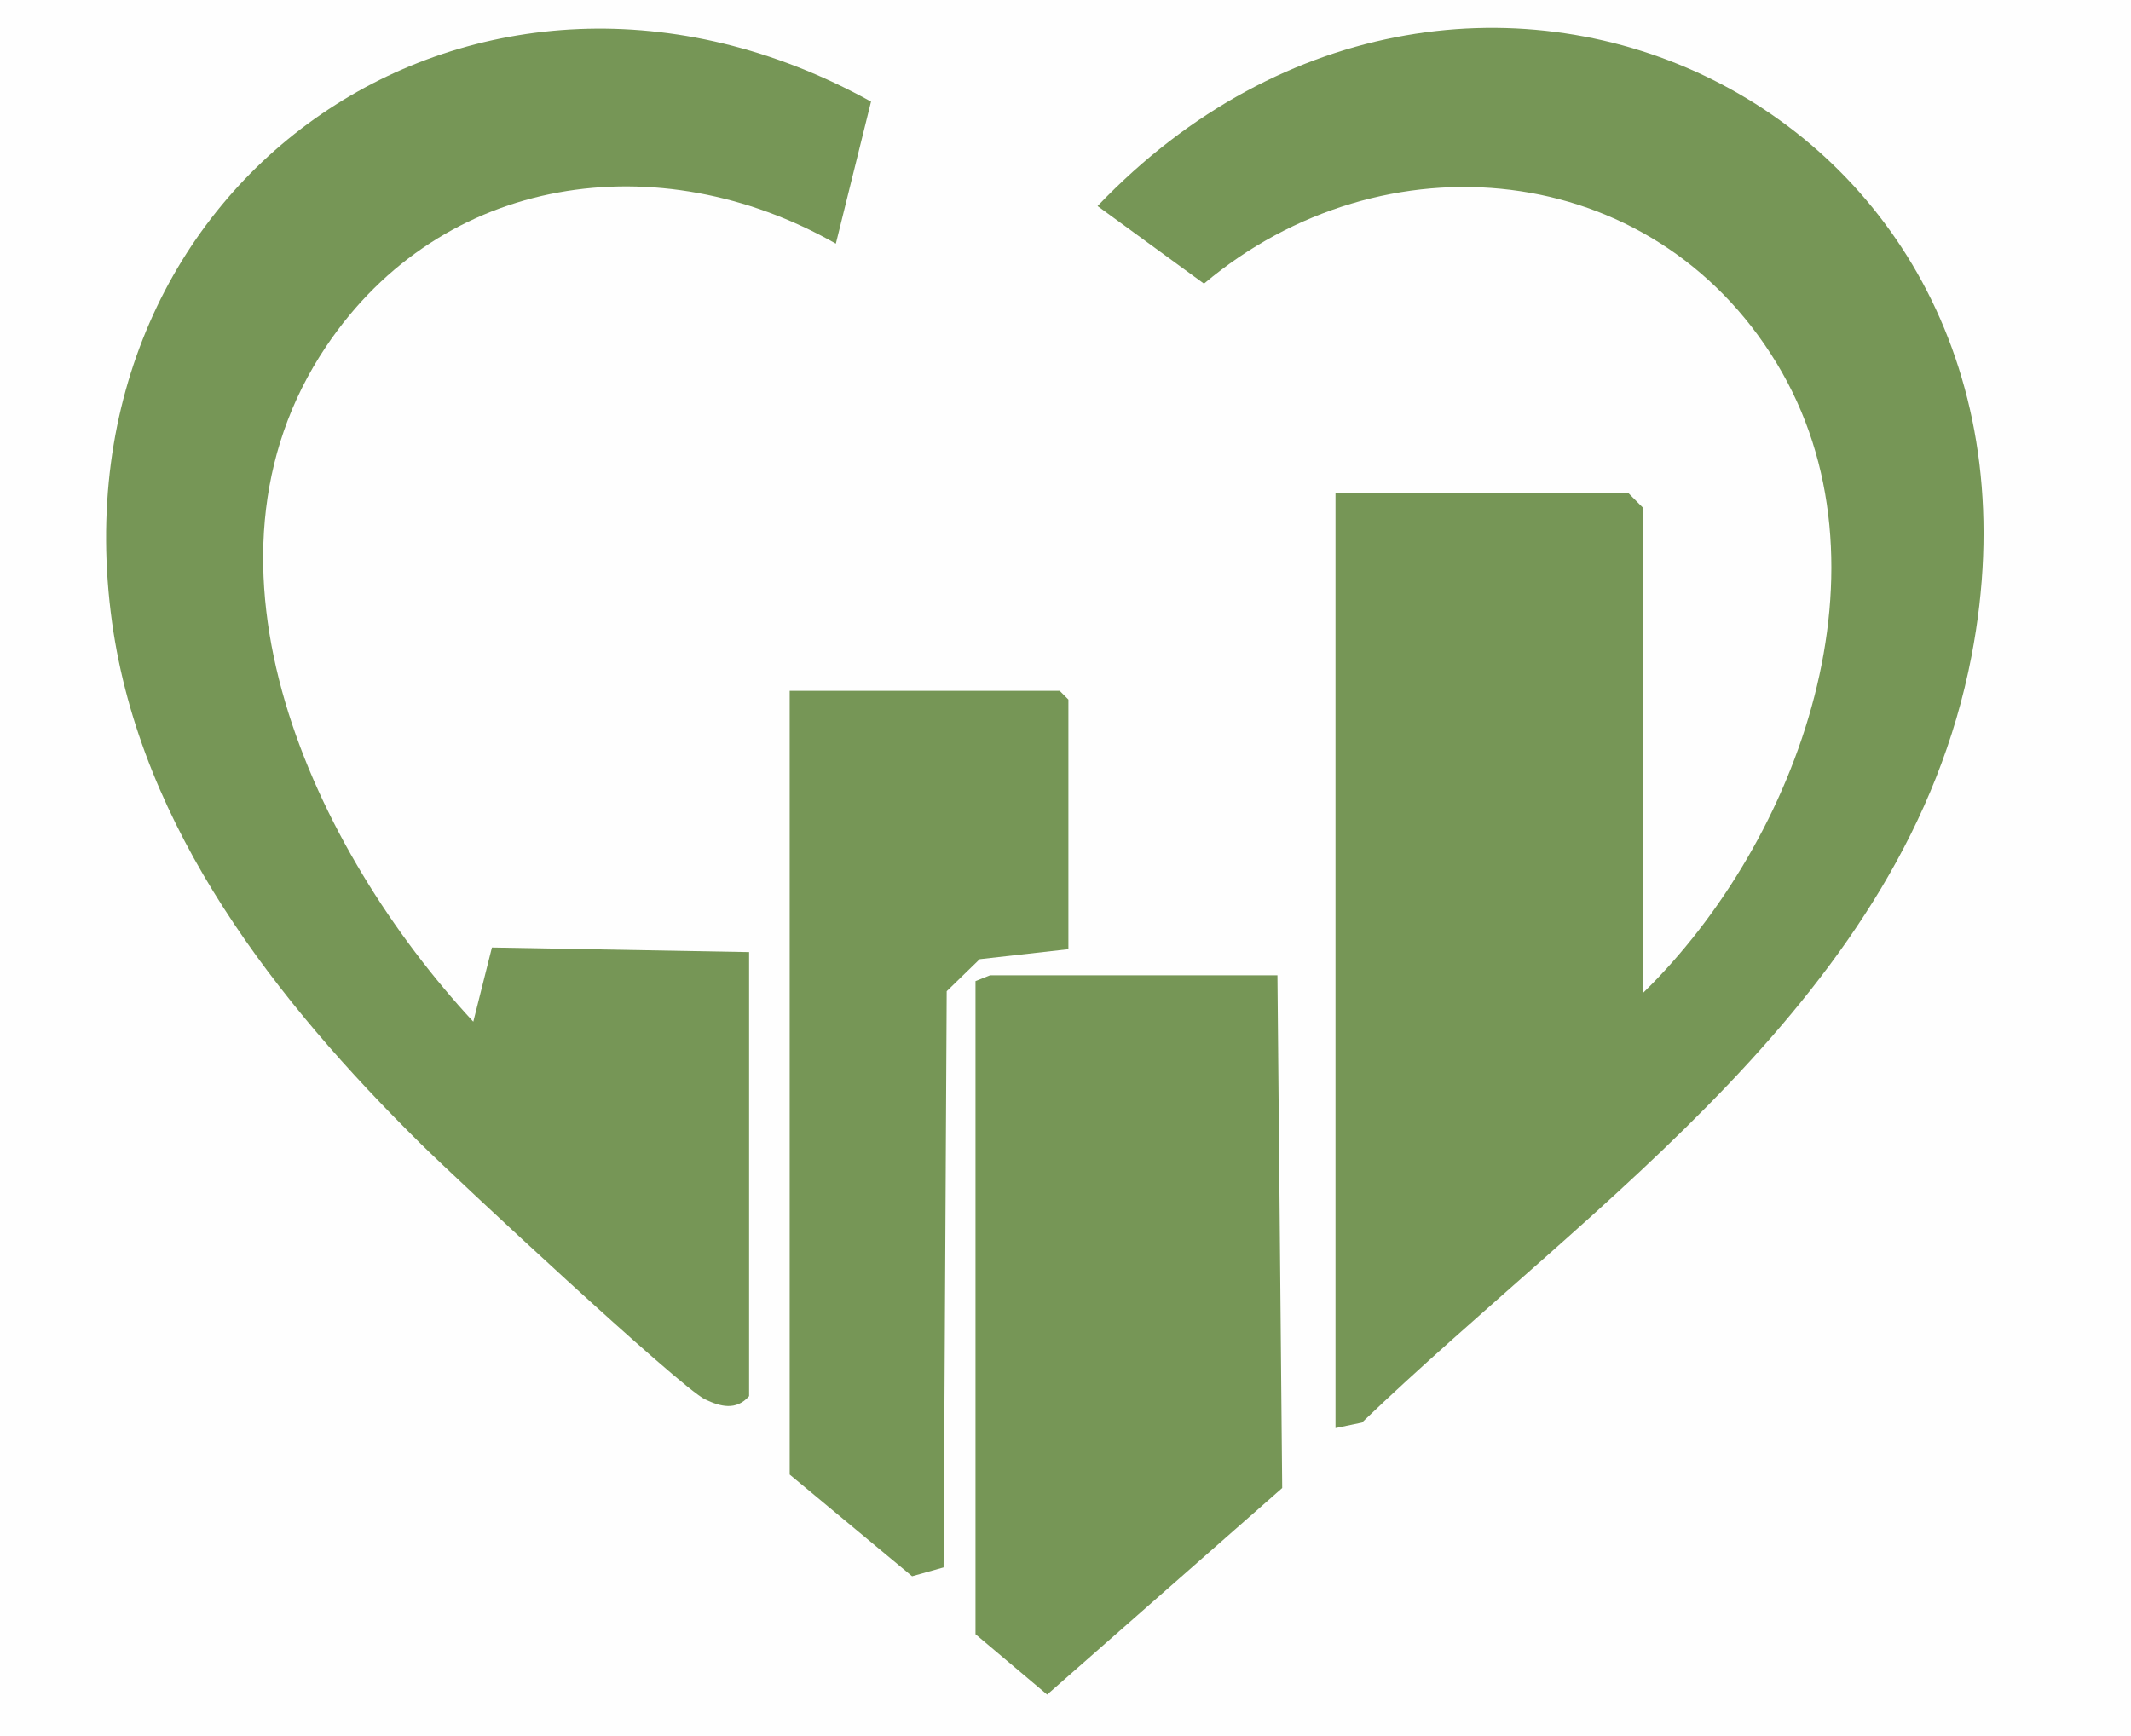 <?xml version="1.0" encoding="UTF-8"?>
<svg id="Layer_1" data-name="Layer 1" xmlns="http://www.w3.org/2000/svg" viewBox="0 0 367 299">
  <defs>
    <style>
      .cls-1 {
        fill: #fefefe;
      }

      .cls-2 {
        fill: #769656;
      }
    </style>
  </defs>
  <rect class="cls-1" width="367" height="299"/>
  <path class="cls-2" d="M230,246V85h50.5l2.5,2.5v83.5c26.9-26.29,44.05-73.74,22.96-108.46-21.51-35.39-67.8-39.62-98.61-13.68l-18.33-13.37c63.93-66.94,168.64-16.8,150.51,77.53-11.26,58.56-64.99,93.67-104.98,132.02l-4.55.95Z"/>
  <path class="cls-2" d="M129,240.5c-2.23,2.52-4.93,1.8-7.56.55-4.3-2.05-42.89-38.01-48.97-44.02-24.69-24.39-48.22-54.16-53.17-89.83C8.66,30.53,82.64-19.78,150.01,17.5l-6.06,24.47c-30.38-17.27-67.74-12.15-87.78,17.7-25.3,37.68-2,86.81,25.34,116.32l3.21-12.78,44.29.79v76.5Z"/>
  <polygon class="cls-2" points="220 168 220.82 256.32 180.34 291.9 168 281.5 168 169 170.5 168 220 168"/>
  <polygon class="cls-2" points="184 163.5 168.72 165.22 163.04 170.74 162.5 269.99 157.08 271.51 136 254 136 119 182.5 119 184 120.5 184 163.5"/>
</svg>